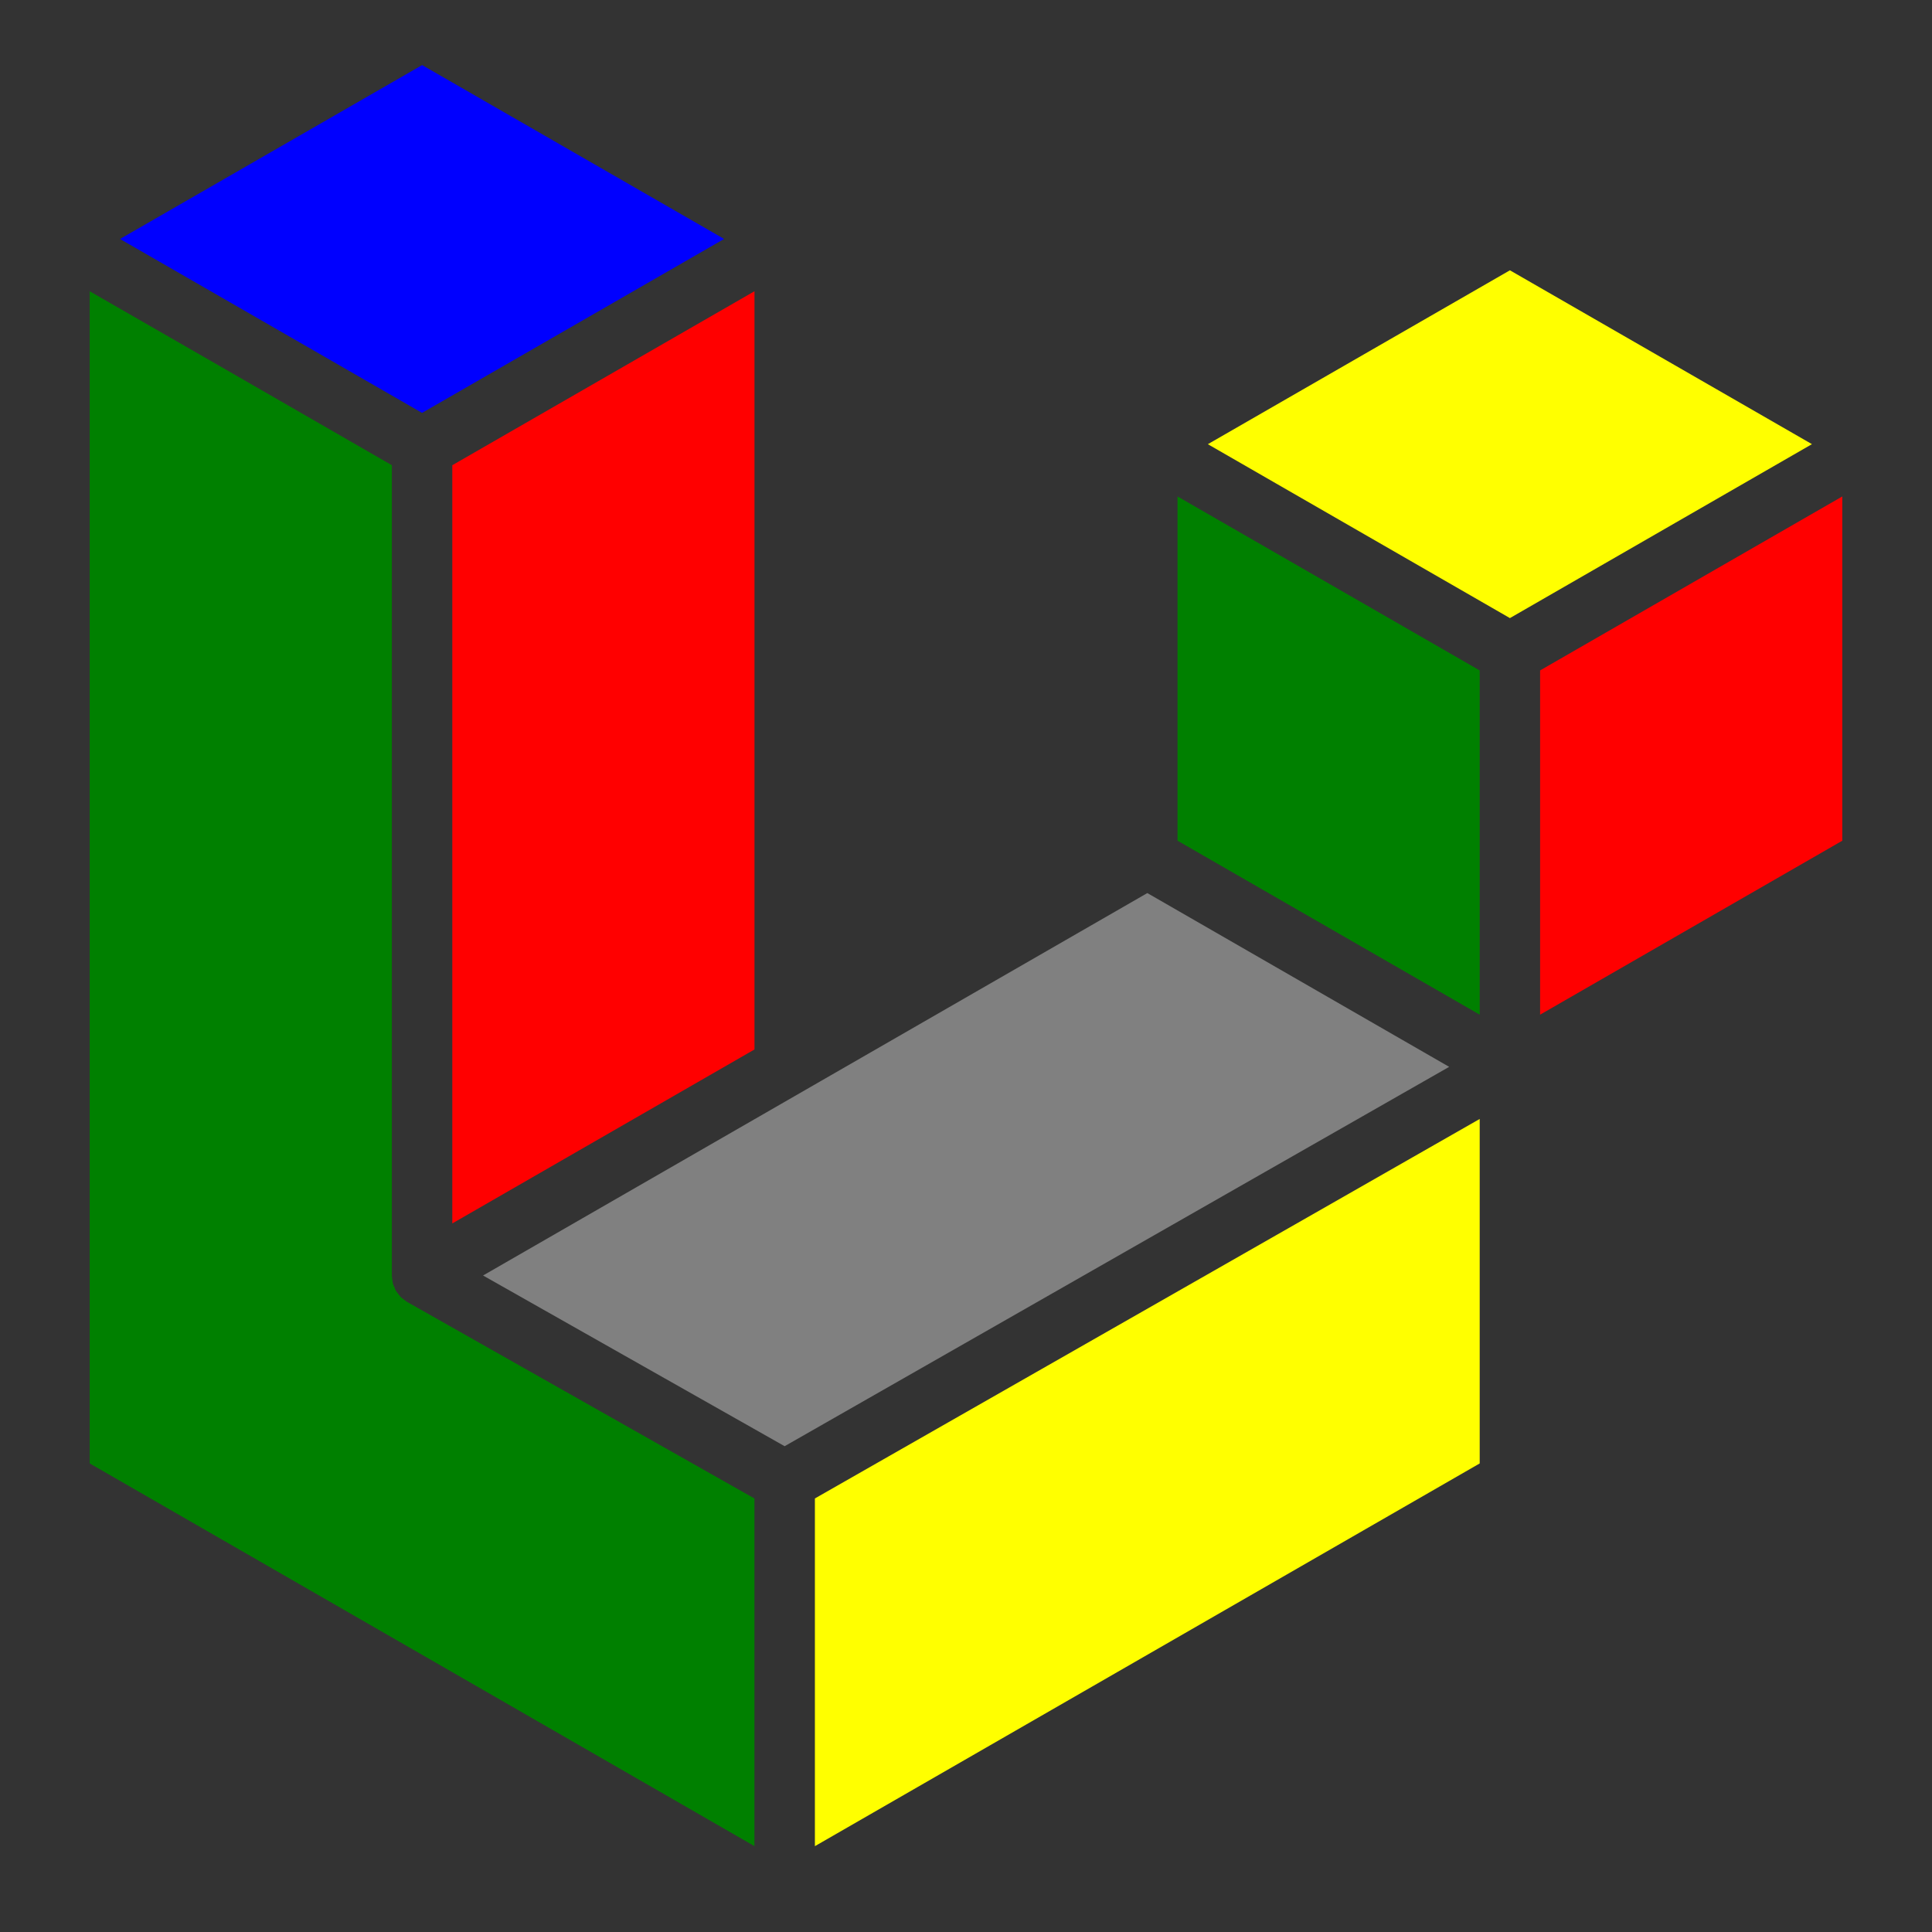 <?xml version="1.0" encoding="UTF-8"?>
<!-- Uploaded to: SVG Repo, www.svgrepo.com, Generator: SVG Repo Mixer Tools -->
<!-- <svg width="800px" height="800px" stroke-width="6" stroke="#000000" viewBox="-4 0 264 264" version="1.1" xmlns="http://www.w3.org/2000/svg" xmlns:xlink="http://www.w3.org/1999/xlink" preserveAspectRatio="xMidYMid">
     <rect width="100%" height="100%" stroke="red" stroke-width="0px" rx="15.5px" ry="15.5px" stroke-linejoin="round" />
    <g>
        <path fill="#ffffff" d="M255.855641,59.619717 C255.950565,59.9710596 256,60.3333149 256,60.6972536 L256,117.265345 C256,118.743206 255.209409,120.108149 253.927418,120.843385 L206.448786,148.178786 L206.448786,202.359798 C206.448786,203.834322 205.665123,205.195421 204.386515,205.937838 L105.27893,262.990563 C105.05208,263.119455 104.804608,263.201946 104.557135,263.289593 C104.464333,263.320527 104.376687,263.377239 104.278729,263.403017 C103.585929,263.58546 102.857701,263.58546 102.164901,263.403017 C102.051476,263.372083 101.948363,263.310215 101.840093,263.26897 C101.613244,263.186479 101.376082,263.1143 101.159544,262.990563 L2.07258227,205.937838 C0.7913718,205.201819 0,203.837372 0,202.359798 L0,32.6555248 C0,32.2843161 0.0515567729,31.9234187 0.144358964,31.5728326 C0.175293028,31.454252 0.24747251,31.3459828 0.288717928,31.2274022 C0.366053087,31.0108638 0.438232569,30.7891697 0.55165747,30.5880982 C0.628992629,30.4540506 0.742417529,30.3457814 0.83521972,30.2220451 C0.953800298,30.0570635 1.06206952,29.8869261 1.20127281,29.7425672 C1.31985339,29.6239866 1.4745237,29.5363401 1.60857131,29.4332265 C1.75808595,29.3094903 1.89213356,29.1754427 2.06227091,29.0774848 L2.06742659,29.0774848 L51.6134853,0.551122364 C52.8901903,-0.183535768 54.4613221,-0.183535768 55.7380271,0.551122364 L105.284086,29.0774848 L105.294397,29.0774848 C105.459379,29.1805983 105.598582,29.3094903 105.748097,29.4280708 C105.882144,29.5311844 106.031659,29.6239866 106.15024,29.7374115 C106.294599,29.8869261 106.397712,30.0570635 106.521448,30.2220451 C106.609095,30.3457814 106.727676,30.4540506 106.799855,30.5880982 C106.918436,30.7943253 106.985459,31.0108638 107.06795,31.2274022 C107.109196,31.3459828 107.181375,31.454252 107.212309,31.5779883 C107.307234,31.9293308 107.355765,32.2915861 107.356668,32.6555248 L107.356668,138.651094 L148.643332,114.878266 L148.643332,60.6920979 C148.643332,60.3312005 148.694889,59.9651474 148.787691,59.619717 C148.823781,59.4959808 148.890804,59.3877116 148.93205,59.269131 C149.014541,59.0525925 149.08672,58.8308984 149.200145,58.629827 C149.27748,58.4957794 149.390905,58.3875102 149.478552,58.2637739 C149.602288,58.0987922 149.705401,57.9286549 149.84976,57.7842959 C149.968341,57.6657153 150.117856,57.5780688 150.251903,57.4749553 C150.406573,57.351219 150.540621,57.2171714 150.705603,57.1192136 L150.710758,57.1192136 L200.261973,28.5928511 C201.538395,27.8571345 203.110093,27.8571345 204.386515,28.5928511 L253.932573,57.1192136 C254.107866,57.2223271 254.241914,57.351219 254.396584,57.4697996 C254.525476,57.5729132 254.674991,57.6657153 254.793572,57.7791402 C254.93793,57.9286549 255.041044,58.0987922 255.16478,58.2637739 C255.257582,58.3875102 255.371007,58.4957794 255.443187,58.629827 C255.561767,58.8308984 255.628791,59.0525925 255.711282,59.269131 C255.757683,59.3877116 255.824707,59.4959808 255.855641,59.619717 Z M247.740605,114.878266 L247.740605,67.8378666 L230.402062,77.8192579 L206.448786,91.6106946 L206.448786,138.651094 L247.745761,114.878266 L247.740605,114.878266 Z M198.194546,199.97272 L198.194546,152.901386 L174.633101,166.357704 L107.351512,204.757188 L107.351512,252.27191 L198.194546,199.97272 Z M8.25939501,39.7961379 L8.25939501,199.97272 L99.0921175,252.266755 L99.0921175,204.762344 L51.6392637,177.906421 L51.6237967,177.89611 L51.603174,177.885798 C51.443348,177.792996 51.3093004,177.658949 51.1597857,177.545524 C51.0308938,177.44241 50.8813791,177.359919 50.7679542,177.246494 L50.7576429,177.231027 C50.6235953,177.102135 50.5307931,176.942309 50.4173682,176.79795 C50.3142546,176.658747 50.1905184,176.540167 50.1080276,176.395808 L50.1028719,176.380341 C50.0100697,176.22567 49.9533572,176.040066 49.8863334,175.864773 C49.8193096,175.710103 49.7316631,175.565744 49.6904177,175.400762 L49.6904177,175.395606 C49.6388609,175.19969 49.6285496,174.993463 49.6079269,174.792392 C49.5873041,174.637722 49.5460587,174.483051 49.5460587,174.328381 L49.5460587,174.31807 L49.5460587,63.5689658 L25.5979377,49.7723734 L8.25939501,39.8012935 L8.25939501,39.7961379 Z M53.6809119,8.89300821 L12.3994039,32.6555248 L53.6706006,56.4180414 L94.9469529,32.6503692 L53.6706006,8.89300821 L53.6809119,8.89300821 Z M75.1491521,157.19091 L99.0972731,143.404629 L99.0972731,39.7961379 L81.7587304,49.7775291 L57.8054537,63.5689658 L57.8054537,167.177457 L75.1491521,157.19091 Z M202.324244,36.934737 L161.047891,60.6972536 L202.324244,84.4597702 L243.59544,60.6920979 L202.324244,36.934737 Z M198.194546,91.6106946 L174.24127,77.8192579 L156.902727,67.8378666 L156.902727,114.878266 L180.850848,128.664547 L198.194546,138.651094 L198.194546,91.6106946 Z M103.216659,197.616575 L163.759778,163.052915 L194.023603,145.781396 L152.778185,122.034346 L105.289242,149.374903 L62.0073307,174.292291 L103.216659,197.616575 Z">
        </path>
    </g>
</svg> -->
<svg width="800px" height="800px" stroke="none" stroke-width="0"  viewBox="-4 0 264 264" version="1.1" xmlns="http://www.w3.org/2000/svg" xmlns:xlink="http://www.w3.org/1999/xlink" preserveAspectRatio="xMidYMid">
    <rect x="-4" y="0" width="264" height="264" fill="#333333" stroke="none"/>
    <g>
        <!-- <path fill="blue" d="M255.855641,59.619717 C255.950565,59.9710596 256,60.3333149 256,60.6972536 L256,117.265345 C256,118.743206 255.209409,120.108149 253.927418,120.843385 L206.448786,148.178786 L206.448786,202.359798 C206.448786,203.834322 205.665123,205.195421 204.386515,205.937838 L105.27893,262.990563 C105.05208,263.119455 104.804608,263.201946 104.557135,263.289593 C104.464333,263.320527 104.376687,263.377239 104.278729,263.403017 C103.585929,263.58546 102.857701,263.58546 102.164901,263.403017 C102.051476,263.372083 101.948363,263.310215 101.840093,263.26897 C101.613244,263.186479 101.376082,263.1143 101.159544,262.990563 L2.07258227,205.937838 C0.7913718,205.201819 0,203.837372 0,202.359798 L0,32.6555248 C0,32.2843161 0.0515567729,31.9234187 0.144358964,31.5728326 C0.175293028,31.454252 0.24747251,31.3459828 0.288717928,31.2274022 C0.366053087,31.0108638 0.438232569,30.7891697 0.55165747,30.5880982 C0.628992629,30.4540506 0.742417529,30.3457814 0.83521972,30.2220451 C0.953800298,30.0570635 1.06206952,29.8869261 1.20127281,29.7425672 C1.31985339,29.6239866 1.4745237,29.5363401 1.60857131,29.4332265 C1.75808595,29.3094903 1.89213356,29.1754427 2.06227091,29.0774848 L2.06742659,29.0774848 L51.6134853,0.551122364 C52.8901903,-0.183535768 54.4613221,-0.183535768 55.7380271,0.551122364 L105.284086,29.0774848 L105.294397,29.0774848 C105.459379,29.1805983 105.598582,29.3094903 105.748097,29.4280708 C105.882144,29.5311844 106.031659,29.6239866 106.15024,29.7374115 C106.294599,29.8869261 106.397712,30.0570635 106.521448,30.2220451 C106.609095,30.3457814 106.727676,30.4540506 106.799855,30.5880982 C106.918436,30.7943253 106.985459,31.0108638 107.06795,31.2274022 C107.109196,31.3459828 107.181375,31.454252 107.212309,31.5779883 C107.307234,31.9293308 107.355765,32.2915861 107.356668,32.6555248 L107.356668,138.651094 L148.643332,114.878266 L148.643332,60.6920979 C148.643332,60.3312005 148.694889,59.9651474 148.787691,59.619717 C148.823781,59.4959808 148.890804,59.3877116 148.93205,59.269131 C149.014541,59.0525925 149.08672,58.8308984 149.200145,58.629827 C149.27748,58.4957794 149.390905,58.3875102 149.478552,58.2637739 C149.602288,58.0987922 149.705401,57.9286549 149.84976,57.7842959 C149.968341,57.6657153 150.117856,57.5780688 150.251903,57.4749553 C150.406573,57.351219 150.540621,57.2171714 150.705603,57.1192136 L150.710758,57.1192136 L200.261973,28.5928511 C201.538395,27.8571345 203.110093,27.8571345 204.386515,28.5928511 L253.932573,57.1192136 C254.107866,57.2223271 254.241914,57.351219 254.396584,57.4697996 C254.525476,57.5729132 254.674991,57.6657153 254.793572,57.7791402 C254.93793,57.9286549 255.041044,58.0987922 255.16478,58.2637739 C255.257582,58.3875102 255.371007,58.4957794 255.443187,58.629827 C255.561767,58.8308984 255.628791,59.0525925 255.711282,59.269131 C255.757683,59.3877116 255.824707,59.4959808 255.855641,59.619717 Z"></path> -->
        <path fill="red" d="M247.741,114.878 L247.741,67.838 L230.402,77.819 L206.449,91.611 L206.449,138.651 L247.746,114.878 L247.741,114.878 Z"></path>
        <path fill="yellow" d="M198.195,199.973 L198.195,152.901 L174.633,166.358 L107.352,204.757 L107.352,252.272 L198.195,199.973 Z"></path>
        <path fill="green" d="M8.259,39.796 L8.259,199.973 L99.092,252.267 L99.092,204.762 L51.639,177.906 L51.624,177.896 L51.603,177.886 C51.443,177.793 51.309,177.659 51.16,177.546 C51.031,177.442 50.881,177.36 50.768,177.246 L50.758,177.231 C50.624,177.102 50.531,176.942 50.417,176.798 C50.314,176.659 50.191,176.54 50.108,176.396 L50.103,176.38 C50.01,176.226 49.953,176.04 49.886,175.865 C49.819,175.71 49.732,175.566 49.69,175.401 L49.69,175.396 C49.639,175.2 49.629,174.993 49.608,174.792 C49.587,174.638 49.546,174.483 49.546,174.328 L49.546,174.318 L49.546,63.569 L25.598,49.772 L8.259,39.801 L8.259,39.796 Z"></path>
        <path fill="blue" d="M53.681,8.893 L12.399,32.656 L53.671,56.418 L94.947,32.65 L53.681,8.893 Z"></path> <!--L53.6706006,8.89300821 top corner high L -->
        <path fill="red" d="M75.149,157.191 L99.097,143.405 L99.097,39.796 L81.759,49.778 L57.805,63.569 L57.805,167.177 L75.149,157.191 Z"></path>
        <path fill="yellow" d="M202.324,36.935 L161.048,60.697 L202.324,84.46 L243.595,60.692 L202.324,36.935 Z"></path>
        <path fill="green" d="M198.195,91.611 L174.241,77.819 L156.903,67.838 L156.903,114.878 L180.851,128.665 L198.195,138.651 L198.195,91.611 Z"></path>
        <path fill="grey" d="M103.217,197.617 L163.76,163.053 L194.024,145.781 L152.778,122.034 L105.289,149.375 L62.007,174.292 L103.217,197.617 Z"></path>
    </g>
</svg>
